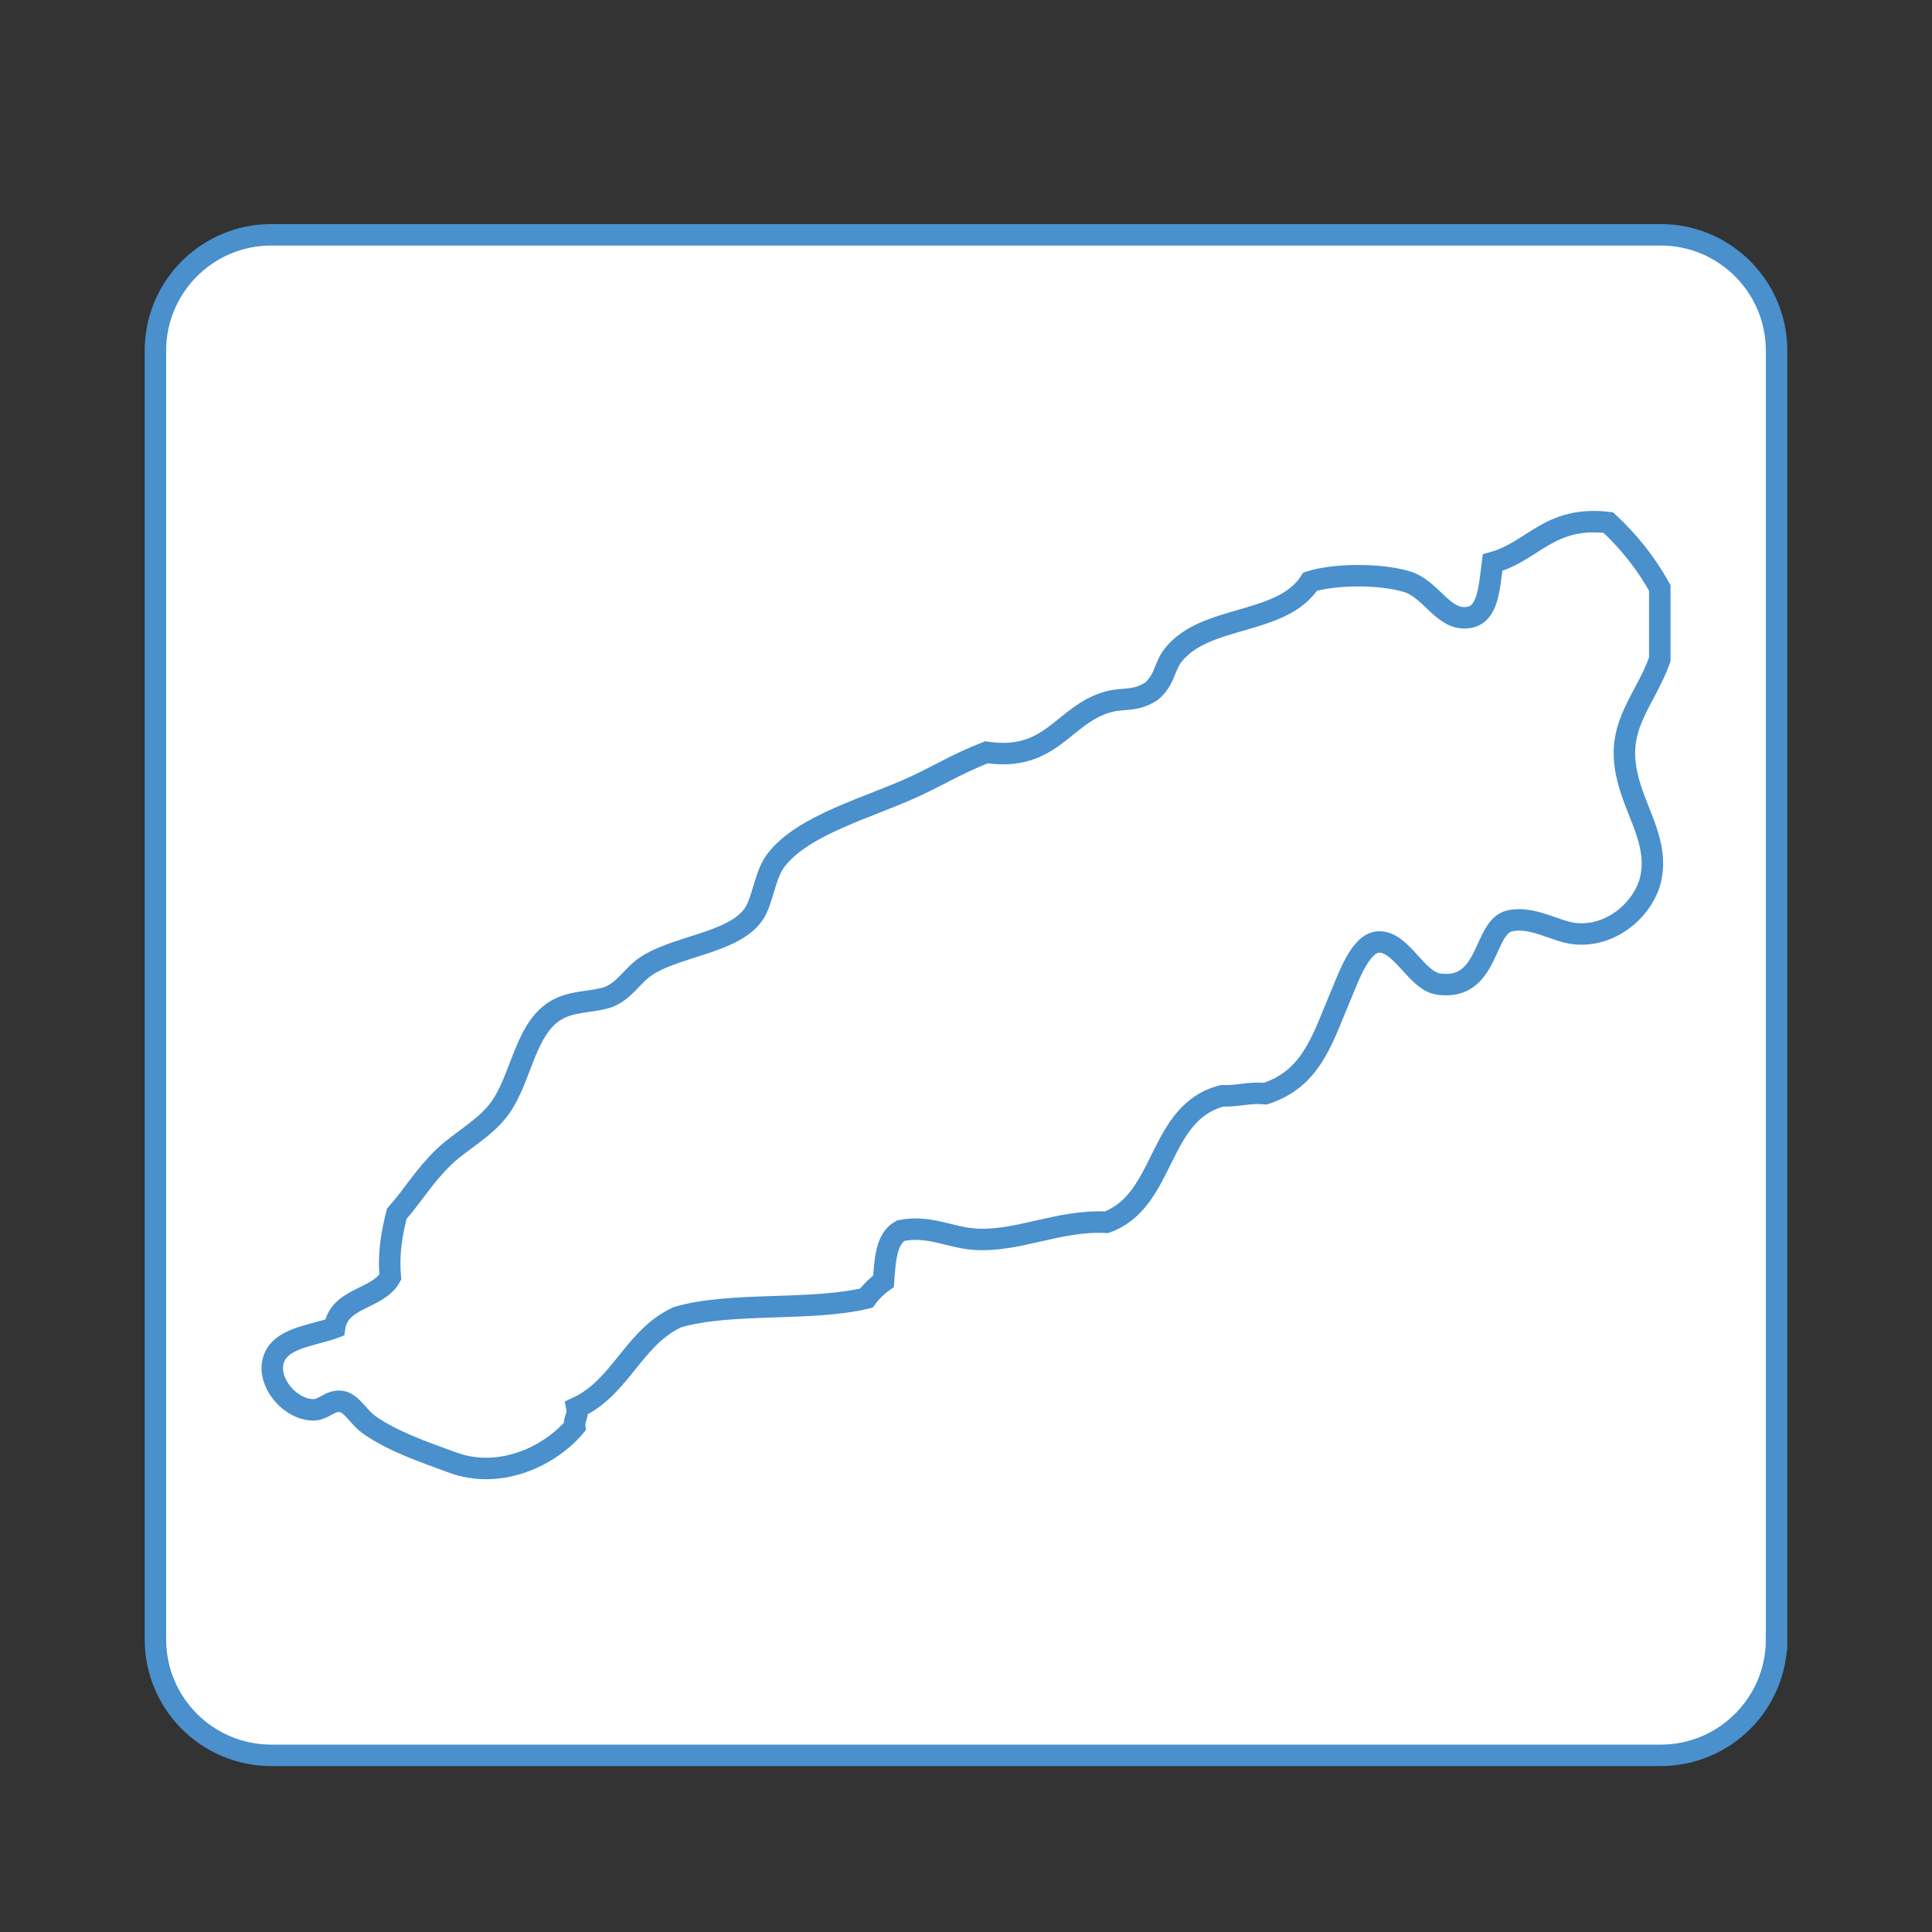 <?xml version="1.0" encoding="utf-8"?>
<!-- Generator: Adobe Illustrator 15.0.0, SVG Export Plug-In . SVG Version: 6.00 Build 0)  -->
<!DOCTYPE svg PUBLIC "-//W3C//DTD SVG 1.1//EN" "http://www.w3.org/Graphics/SVG/1.1/DTD/svg11.dtd">
<svg version="1.1" id="Layer_1" xmlns="http://www.w3.org/2000/svg" xmlns:xlink="http://www.w3.org/1999/xlink" x="0px" y="0px"
	 width="360px" height="360px" viewBox="0 0 360 360" enable-background="new 0 0 360 360" xml:space="preserve">
<rect x="0" y="0" width="360" height="360" fill="#333333" stroke="none"/>
<path fill="#4990CD" d="M-48.958-79.934c0,11.93-9.671,21.6-21.6,21.6h-258.883c-11.93,0-21.6-9.67-21.6-21.6v-240.133
	c0-11.93,9.67-21.6,21.6-21.6h258.883c11.929,0,21.6,9.67,21.6,21.6V-79.934z"/>
<path fill="#4990CD" d="M331.041-79.934c0,11.93-9.67,21.6-21.6,21.6H50.559c-11.93,0-21.6-9.67-21.6-21.6v-240.133
	c0-11.93,9.67-21.6,21.6-21.6h258.883c11.93,0,21.6,9.67,21.6,21.6V-79.934z"/>
<path fill="#FFFFFF" d="M-93.002-255.207c-1.845,0.166-3.198,0.795-4.964,1.035c-0.934,0.284-1.617,0.801-2.234,1.383
	c-0.844,3.288-2.193,7.738-1.611,11.975c0.308,2.243,1.883,4.03,2.48,5.756c0.228,4.588,0.456,9.205,1.615,12.893
	c0.869,2.786,3.845,6.027,1.858,9.328c-1.698,2.829-6.376,2.505-7.442,6.098c-0.339,2.841-0.21,6.255,0.496,9.213
	c1.624,6.822,5.014,13.284,7.445,19.577c0.816,2.114,1.26,4.486,3.226,5.753c3.704-0.29,6.222,0.521,7.322,2.65
	c0.154,3.636-2.585,4.584-5.337,5.525c-1.827,2.166-1.436,5.25-1.738,8.406c-0.508,5.364-2.736,9.823-3.227,15.081
	c-0.083,0.905-0.071,1.864,0,2.65c0.145,1.593,0.845,2.832,1.242,4.489c0.432,1.809,0.389,3.56,1.119,5.525
	c0.357,0.58,4.249,5.713,1.488,6.45c-1.59,0.422-3.34-1.356-4.222-2.071c-1.152-0.946-2.662-2.209-4.092-2.071
	c-0.866,0.077-1.347,0.992-1.984,1.726c-1.815,2.065-4.604,2.906-6.952,4.259c-1.879,1.085-3.306,2.823-4.837,4.141
	c-1.648,1.424-3.347,2.314-5.707,3.224c-4.598,1.106-9.657,0.862-14.393,1.383c-2.69,0.299-5.097,1.387-7.571,1.843
	c-2.946,0.545-6.401,0.459-9.43,0.228c-4.089-0.308-7.815-1.196-12.036-1.605c-2.049-0.203-4.209-0.166-6.08,0
	c-1.871,0.16-3.525,1.06-5.463,1.377c-0.807,0.129-1.72,0.104-2.607,0.228c-2.262,0.333-4.573,0.142-6.822-0.228
	c-2.034-0.333-3.957-1.294-6.822-0.921c-3.069,0.397-5.861,2.681-9.06,2.764c-0.425,0.012-0.927-0.191-1.362-0.231
	c-5.916-0.511-12.35-0.213-17.746-0.69c-2.524-0.222-5.436-0.838-8.687-0.345c-1.707,0.256-3.321,0.693-4.961,1.267
	c-2.829,0.305-6.16,0.57-9.309,0.921c-2.943,0.327-5.846,1.106-9.056,1.378c-2.573,0.225-5.874-0.188-7.568-0.916
	c-1.75-0.745-2.761-2.767-4.967-3.226c-0.419-0.089-0.964,0.071-1.488,0c-0.65-0.083-1.297-0.416-1.735-0.456
	c-1.649-0.167-3.359,0.12-5.091,0c-2.567-0.185-5.01-0.512-7.315-0.693c-3.99-0.321-6.582,1.688-11.044,1.149
	c-2.668-0.32-5.269-1.689-8.067-0.921c-1.959,0.537-3.701,2.064-5.833,2.764c-2.027,0.663-4.339,0.69-6.08,1.494
	c-1.078,0.505-2.064,1.295-3.103,1.96c-3.085,1.978-6.228,3.786-9.802,5.407c-2.238-0.067-4.789,0.145-6.822-0.11
	c-0.913-3.63,0.958-6.598,2.231-8.751c0.905-1.532,1.836-3.09,2.853-4.145c0.86-0.89,2.099-1.442,2.73-2.305
	c1.104-1.491,1.122-3.885,3.476-3.914c2.172-0.03,2.97,2.037,4.462,2.765c2.391-0.003,4.973-0.342,6.828-1.039
	c2.718-1.017,1.688-5.574,3.476-7.595c0.583-0.66,2.077-1.633,3.347-1.957c1.882-0.483,4.246-0.425,6.329-1.038
	c2.539-0.746,4.825-1.846,7.198-2.302c4.937-0.943,12.438-0.145,16.255-2.305c1.759-0.992,2.862-2.49,4.468-3.565
	c1.655-1.118,3.583-1.821,5.087-2.881c1.876-1.322,2.81-3.165,3.723-4.949c1.337-2.626,2.28-6.2,5.337-7.488
	c7.42-2.438,11.414,5.09,18.488,4.03c2.148-0.321,4.894-1.235,6.946-1.957c2.212-0.771,4.277-1.831,5.959-2.761
	c3.214-1.784,7.291-4.465,8.314-8.982c1.097-4.856-0.21-9.972-1.368-14.159c-0.66-2.388-0.74-4.955-1.615-7.026
	c-1.023-2.425-3.494-4.206-3.969-6.792c-0.481-2.619,0.333-4.973,0.496-7.254c1.8-4.884,3.972-10.461,5.833-15.77
	c1.104-3.149,3.199-5.981,2.108-10.021c-0.398-1.488-1.452-3.082-2.357-4.604c-0.869-1.457-1.741-3.044-2.604-4.373
	c-1.245-1.913-3.384-3.162-4.345-4.952c-0.792-1.738-0.721-3.683-1.119-5.642c-1.216-1.42-2.936-2.438-4.465-3.568
	c-1.546-1.149-3.288-2.104-4.837-3.227c-1.874-1.415-5.479-2.742-8.81-3.454c-1.14-0.24-2.345-0.579-3.349-0.688
	c-2.059-0.225-3.646,0.216-3.229,2.299c-0.98,0.943-1.381,2.179-3.593,1.843c-0.746-0.107-3.683-1.911-4.225-2.533
	c-0.33-0.379-0.376-0.884-0.496-1.152c-1.454-0.025-3.309,0.854-4.838,0.462c-0.853-0.219-0.869-0.912-1.488-1.38
	c-0.385-1.383,0.595-2.767,0.619-4.145c0.019-0.928-0.45-1.732-0.246-2.418c0.425-1.436,2.354-1.701,4.222-2.074
	c0.659-0.527,0.807-1.048,1.362-1.491c1.149-0.937,2.859-1.001,4.092-1.849c1.032-0.706,1.549-2.249,2.856-2.875
	c4.367-2.095,12.477-0.357,18.489-1.152c3.112-0.413,6.425-2.178,9.306-2.188c1.519-0.006,3.245,0.742,4.714,0.348
	c1.181-0.318,2.61-2.869,4.838-2.999c0.946-0.052,1.488,0.24,2.606,0.462c0.916-0.407,1.192-1.005,2.234-1.035
	c1.719-0.053,3.211,1.531,3.472,2.995c2.009-1.014,2.524-3.417,4.964-4.031c4.351,0.389,5.288-2.388,7.321-4.144
	c0.956-0.309,1.807-0.376,2.73-0.576c2.878-0.616,3.815-3.294,7.199-2.647c2.443,0.462,4.949,1.771,7.567,2.302
	c1.633,0.33,3.144,0.287,5.211,0.456c0.866,0.077,1.679,0.397,2.483,0.465c0.838,0.068,1.649-0.068,2.478,0
	c2.526,0.2,4.859,0.638,7.447,0.462c0.882-0.064,1.793-0.375,2.73-0.462c2.977-0.268,6.262-0.389,9.06-0.921
	c4.838-0.924,8.908-3.731,14.144-4.606c2.015-0.336,4.486-0.586,6.945-0.573c1.852,0.009,3.914,0.207,5.46-0.348
	c0.826-0.293,1.812-1.079,2.856-1.492c2.678-0.693,5.118,0.317,7.445-0.465c1.809-0.611,3.008-2.398,4.964-2.647
	c3.417-0.336,5.651,0.949,8.314,1.263c4.872,0.58,11.494-0.576,15.755,0c0.447,0.068,0.94,0.336,1.615,0.462
	c1.254,0.237,4.188,0.342,4.465,1.387c0.323,1.199-1.319,3.546-1.985,4.718c-0.955,1.682-1.879,2.749-2.854,3.799
	c-2.055,2.215-4.098,5.198-5.333,7.941C-83.363-263.432-86.447-257.817-93.002-255.207z"/>
<path fill="#FFFFFF" d="M299.684-288.044c3.771,3.499,7.009,7.511,9.593,12.176v13.353c-2.685,7.399-7.634,11.733-6.394,20.029
	c1.131,7.553,6.125,13.091,4.791,20.417c-0.984,5.451-7.012,11.45-14.38,10.602c-3.442-0.395-7.814-3.311-11.991-2.354
	c-5,1.138-3.723,13.039-13.182,11.785c-4.215-0.562-6.91-7.965-11.191-7.857c-3.422,0.084-5.607,6.46-7.193,10.21
	c-3.373,7.993-5.35,15.252-13.98,18.063c-3.108-0.307-5.078,0.506-7.994,0.391c-12.119,3.014-10.482,19.541-21.579,23.56
	c-9.048-0.45-16.646,3.778-24.771,3.143c-4.444-0.342-8.472-2.654-13.587-1.571c-2.74,1.494-2.898,5.534-3.198,9.424
	c-1.229,0.883-2.298,1.931-3.195,3.143c-10.382,2.49-25.19,0.639-35.163,3.538c-8.202,3.719-10.598,13.143-18.779,16.886
	c0.311,1.613-0.614,2.015-0.401,3.534c-4.459,5.287-13.698,10-22.774,6.673c-5.328-1.956-11.16-3.932-15.584-7.068
	c-1.896-1.348-3.244-4.078-5.191-4.323c-2.061-0.255-3.227,1.603-5.197,1.575c-4.099-0.059-7.961-4.508-7.591-8.248
	c0.511-5.203,7.319-5.455,11.587-7.071c0.861-5.699,8.037-5.192,10.391-9.421c-0.412-4.725,0.346-8.296,1.195-11.785
	c3.065-3.464,5.129-7.085,8.792-10.601c3.163-3.031,7.64-5.262,10.388-9.03c4.299-5.88,4.738-15.972,11.59-18.849
	c2.951-1.24,6.02-0.981,8.789-1.962c3.217-1.383,4.334-4.1,7.197-5.891c6.166-3.873,17.525-4.292,20.375-10.604
	c1.299-2.881,1.693-6.579,3.596-9.03c5.137-6.627,17.491-9.784,25.97-13.748c4.63-2.161,8.024-4.284,13.192-6.285
	c12.264,1.819,14.246-7.12,22.773-9.421c2.832-0.765,4.931,0.031,7.99-1.966c2.514-2.137,2.321-4.533,3.998-6.677
	c6.016-7.699,20.234-5.475,25.57-13.744c4.291-1.355,12.68-1.568,17.982,0c4.638,1.375,6.842,7.497,11.587,6.676
	c3.575-0.618,3.768-5.388,4.396-10.21C285.717-282.656,288.633-289.351,299.684-288.044z"/>
<path fill="#FFFFFF" stroke="#4990CD" stroke-width="4" stroke-miterlimit="10" d="M-48.958,305.482
	c0,11.93-9.671,21.601-21.6,21.601h-258.883c-11.93,0-21.6-9.671-21.6-21.601V65.35c0-11.93,9.67-21.6,21.6-21.6h258.883
	c11.929,0,21.6,9.67,21.6,21.6V305.482z"/>
<path fill="#FFFFFF" stroke="#4990CD" stroke-width="4" stroke-miterlimit="10" d="M331.041,305.482
	c0,11.93-9.67,21.601-21.6,21.601H50.559c-11.93,0-21.6-9.671-21.6-21.601V65.35c0-11.93,9.67-21.6,21.6-21.6h258.883
	c11.93,0,21.6,9.67,21.6,21.6V305.482z"/>
<path fill="#FFFFFF" stroke="#4990CD" stroke-width="4" stroke-miterlimit="10" d="M-93.002,130.209
	c-1.845,0.166-3.198,0.795-4.964,1.035c-0.934,0.284-1.617,0.801-2.234,1.384c-0.844,3.288-2.193,7.737-1.611,11.975
	c0.308,2.243,1.883,4.03,2.48,5.756c0.228,4.589,0.456,9.204,1.615,12.894c0.869,2.785,3.845,6.027,1.858,9.327
	c-1.698,2.829-6.376,2.505-7.442,6.099c-0.339,2.84-0.21,6.255,0.496,9.213c1.624,6.822,5.014,13.284,7.445,19.576
	c0.816,2.114,1.26,4.486,3.226,5.754c3.704-0.29,6.222,0.52,7.322,2.65c0.154,3.635-2.585,4.584-5.337,5.524
	c-1.827,2.166-1.436,5.251-1.738,8.406c-0.508,5.364-2.736,9.823-3.227,15.081c-0.083,0.904-0.071,1.863,0,2.649
	c0.145,1.593,0.845,2.831,1.242,4.489c0.432,1.809,0.389,3.56,1.119,5.525c0.357,0.579,4.249,5.713,1.488,6.449
	c-1.59,0.422-3.34-1.355-4.222-2.07c-1.152-0.946-2.662-2.21-4.092-2.071c-0.866,0.077-1.347,0.992-1.984,1.726
	c-1.815,2.064-4.604,2.906-6.952,4.259c-1.879,1.085-3.306,2.823-4.837,4.142c-1.648,1.424-3.347,2.313-5.707,3.223
	c-4.598,1.106-9.657,0.863-14.393,1.384c-2.69,0.3-5.097,1.387-7.571,1.843c-2.946,0.545-6.401,0.459-9.43,0.229
	c-4.089-0.309-7.815-1.196-12.036-1.605c-2.049-0.203-4.209-0.166-6.08,0c-1.871,0.16-3.525,1.06-5.463,1.377
	c-0.807,0.129-1.72,0.104-2.607,0.229c-2.262,0.332-4.573,0.141-6.822-0.229c-2.034-0.333-3.957-1.295-6.822-0.922
	c-3.069,0.398-5.861,2.682-9.06,2.765c-0.425,0.013-0.927-0.19-1.362-0.231c-5.916-0.512-12.35-0.213-17.746-0.689
	c-2.524-0.223-5.436-0.839-8.687-0.346c-1.707,0.256-3.321,0.693-4.961,1.267c-2.829,0.306-6.16,0.57-9.309,0.921
	c-2.943,0.327-5.846,1.106-9.056,1.378c-2.573,0.226-5.874-0.188-7.568-0.915c-1.75-0.746-2.761-2.768-4.967-3.227
	c-0.419-0.09-0.964,0.07-1.488,0c-0.65-0.083-1.297-0.416-1.735-0.456c-1.649-0.167-3.359,0.12-5.091,0
	c-2.567-0.185-5.01-0.512-7.315-0.693c-3.99-0.321-6.582,1.688-11.044,1.149c-2.668-0.32-5.269-1.689-8.067-0.922
	c-1.959,0.537-3.701,2.064-5.833,2.765c-2.027,0.663-4.339,0.69-6.08,1.494c-1.078,0.505-2.064,1.295-3.103,1.96
	c-3.085,1.979-6.228,3.787-9.802,5.408c-2.238-0.068-4.789,0.145-6.822-0.111c-0.913-3.63,0.958-6.598,2.231-8.751
	c0.905-1.532,1.836-3.091,2.853-4.145c0.86-0.89,2.099-1.442,2.73-2.306c1.104-1.49,1.122-3.885,3.476-3.913
	c2.172-0.03,2.97,2.037,4.462,2.765c2.391-0.004,4.973-0.342,6.828-1.039c2.718-1.017,1.688-5.574,3.476-7.596
	c0.583-0.659,2.077-1.633,3.347-1.957c1.882-0.482,4.246-0.425,6.329-1.037c2.539-0.746,4.825-1.847,7.198-2.303
	c4.937-0.942,12.438-0.145,16.255-2.305c1.759-0.992,2.862-2.49,4.468-3.565c1.655-1.118,3.583-1.821,5.087-2.881
	c1.876-1.321,2.81-3.165,3.723-4.948c1.337-2.627,2.28-6.2,5.337-7.488c7.42-2.438,11.414,5.09,18.488,4.03
	c2.148-0.321,4.894-1.235,6.946-1.956c2.212-0.771,4.277-1.831,5.959-2.762c3.214-1.784,7.291-4.465,8.314-8.982
	c1.097-4.856-0.21-9.972-1.368-14.159c-0.66-2.388-0.74-4.955-1.615-7.026c-1.023-2.424-3.494-4.205-3.969-6.791
	c-0.481-2.619,0.333-4.973,0.496-7.254c1.8-4.884,3.972-10.461,5.833-15.77c1.104-3.15,3.199-5.981,2.108-10.021
	c-0.398-1.488-1.452-3.082-2.357-4.604c-0.869-1.457-1.741-3.045-2.604-4.373c-1.245-1.913-3.384-3.162-4.345-4.951
	c-0.792-1.738-0.721-3.684-1.119-5.643c-1.216-1.42-2.936-2.438-4.465-3.568c-1.546-1.149-3.288-2.104-4.837-3.227
	c-1.874-1.414-5.479-2.742-8.81-3.454c-1.14-0.24-2.345-0.579-3.349-0.688c-2.059-0.225-3.646,0.216-3.229,2.299
	c-0.98,0.943-1.381,2.179-3.593,1.843c-0.746-0.107-3.683-1.91-4.225-2.533c-0.33-0.379-0.376-0.883-0.496-1.152
	c-1.454-0.024-3.309,0.854-4.838,0.463c-0.853-0.219-0.869-0.912-1.488-1.381c-0.385-1.383,0.595-2.768,0.619-4.145
	c0.019-0.928-0.45-1.732-0.246-2.418c0.425-1.437,2.354-1.701,4.222-2.074c0.659-0.527,0.807-1.049,1.362-1.492
	c1.149-0.937,2.859-1.001,4.092-1.849c1.032-0.706,1.549-2.249,2.856-2.875c4.367-2.095,12.477-0.357,18.489-1.152
	c3.112-0.413,6.425-2.179,9.306-2.188c1.519-0.007,3.245,0.742,4.714,0.349c1.181-0.318,2.61-2.869,4.838-2.999
	c0.946-0.052,1.488,0.24,2.606,0.462c0.916-0.406,1.192-1.004,2.234-1.035c1.719-0.053,3.211,1.531,3.472,2.995
	c2.009-1.014,2.524-3.417,4.964-4.03c4.351,0.389,5.288-2.389,7.321-4.145c0.956-0.309,1.807-0.377,2.73-0.576
	c2.878-0.616,3.815-3.294,7.199-2.646c2.443,0.461,4.949,1.771,7.567,2.301c1.633,0.33,3.144,0.287,5.211,0.457
	c0.866,0.076,1.679,0.396,2.483,0.465c0.838,0.068,1.649-0.068,2.478,0c2.526,0.2,4.859,0.639,7.447,0.462
	c0.882-0.064,1.793-0.376,2.73-0.462c2.977-0.268,6.262-0.389,9.06-0.922c4.838-0.924,8.908-3.73,14.144-4.605
	c2.015-0.336,4.486-0.586,6.945-0.574c1.852,0.01,3.914,0.207,5.46-0.348c0.826-0.293,1.812-1.078,2.856-1.492
	c2.678-0.693,5.118,0.317,7.445-0.465c1.809-0.61,3.008-2.397,4.964-2.646c3.417-0.336,5.651,0.949,8.314,1.263
	c4.872,0.579,11.494-0.576,15.755,0c0.447,0.067,0.94,0.336,1.615,0.462c1.254,0.238,4.188,0.342,4.465,1.387
	c0.323,1.199-1.319,3.547-1.985,4.719c-0.955,1.682-1.879,2.748-2.854,3.799c-2.055,2.215-4.098,5.198-5.333,7.941
	C-83.363,121.984-86.447,127.6-93.002,130.209z"/>
<path fill="#FFFFFF" stroke="#4990CD" stroke-width="4" stroke-miterlimit="10" d="M299.684,97.372
	c3.771,3.499,7.009,7.511,9.593,12.177V122.9c-2.685,7.4-7.634,11.733-6.394,20.029c1.131,7.554,6.125,13.092,4.791,20.418
	c-0.984,5.451-7.012,11.449-14.38,10.602c-3.442-0.395-7.814-3.311-11.991-2.354c-5,1.138-3.723,13.038-13.182,11.785
	c-4.215-0.562-6.91-7.966-11.191-7.857c-3.422,0.084-5.607,6.46-7.193,10.211c-3.373,7.992-5.35,15.252-13.98,18.062
	c-3.108-0.307-5.078,0.506-7.994,0.391c-12.119,3.014-10.482,19.541-21.579,23.561c-9.048-0.451-16.646,3.777-24.771,3.143
	c-4.444-0.342-8.472-2.654-13.587-1.571c-2.74,1.494-2.898,5.534-3.198,9.425c-1.229,0.883-2.298,1.931-3.195,3.143
	c-10.382,2.489-25.19,0.639-35.163,3.537c-8.202,3.719-10.598,13.143-18.779,16.887c0.311,1.613-0.614,2.015-0.401,3.533
	c-4.459,5.287-13.698,10.001-22.774,6.674c-5.328-1.956-11.16-3.933-15.584-7.068c-1.896-1.348-3.244-4.078-5.191-4.322
	c-2.061-0.256-3.227,1.603-5.197,1.574c-4.099-0.059-7.961-4.508-7.591-8.248c0.511-5.203,7.319-5.454,11.587-7.07
	c0.861-5.699,8.037-5.193,10.391-9.422c-0.412-4.725,0.346-8.296,1.195-11.785c3.065-3.463,5.129-7.084,8.792-10.601
	c3.163-3.03,7.64-5.263,10.388-9.03c4.299-5.88,4.738-15.972,11.59-18.849c2.951-1.239,6.02-0.981,8.789-1.962
	c3.217-1.383,4.334-4.1,7.197-5.892c6.166-3.872,17.525-4.292,20.375-10.604c1.299-2.881,1.693-6.578,3.596-9.03
	c5.137-6.628,17.491-9.784,25.97-13.747c4.63-2.162,8.024-4.285,13.192-6.285c12.264,1.818,14.246-7.121,22.773-9.422
	c2.832-0.764,4.931,0.031,7.99-1.965c2.514-2.138,2.321-4.533,3.998-6.678c6.016-7.699,20.234-5.475,25.57-13.743
	c4.291-1.354,12.68-1.567,17.982,0c4.638,1.376,6.842,7.497,11.587,6.677c3.575-0.619,3.768-5.389,4.396-10.211
	C285.717,102.76,288.633,96.066,299.684,97.372z"/>
</svg>
